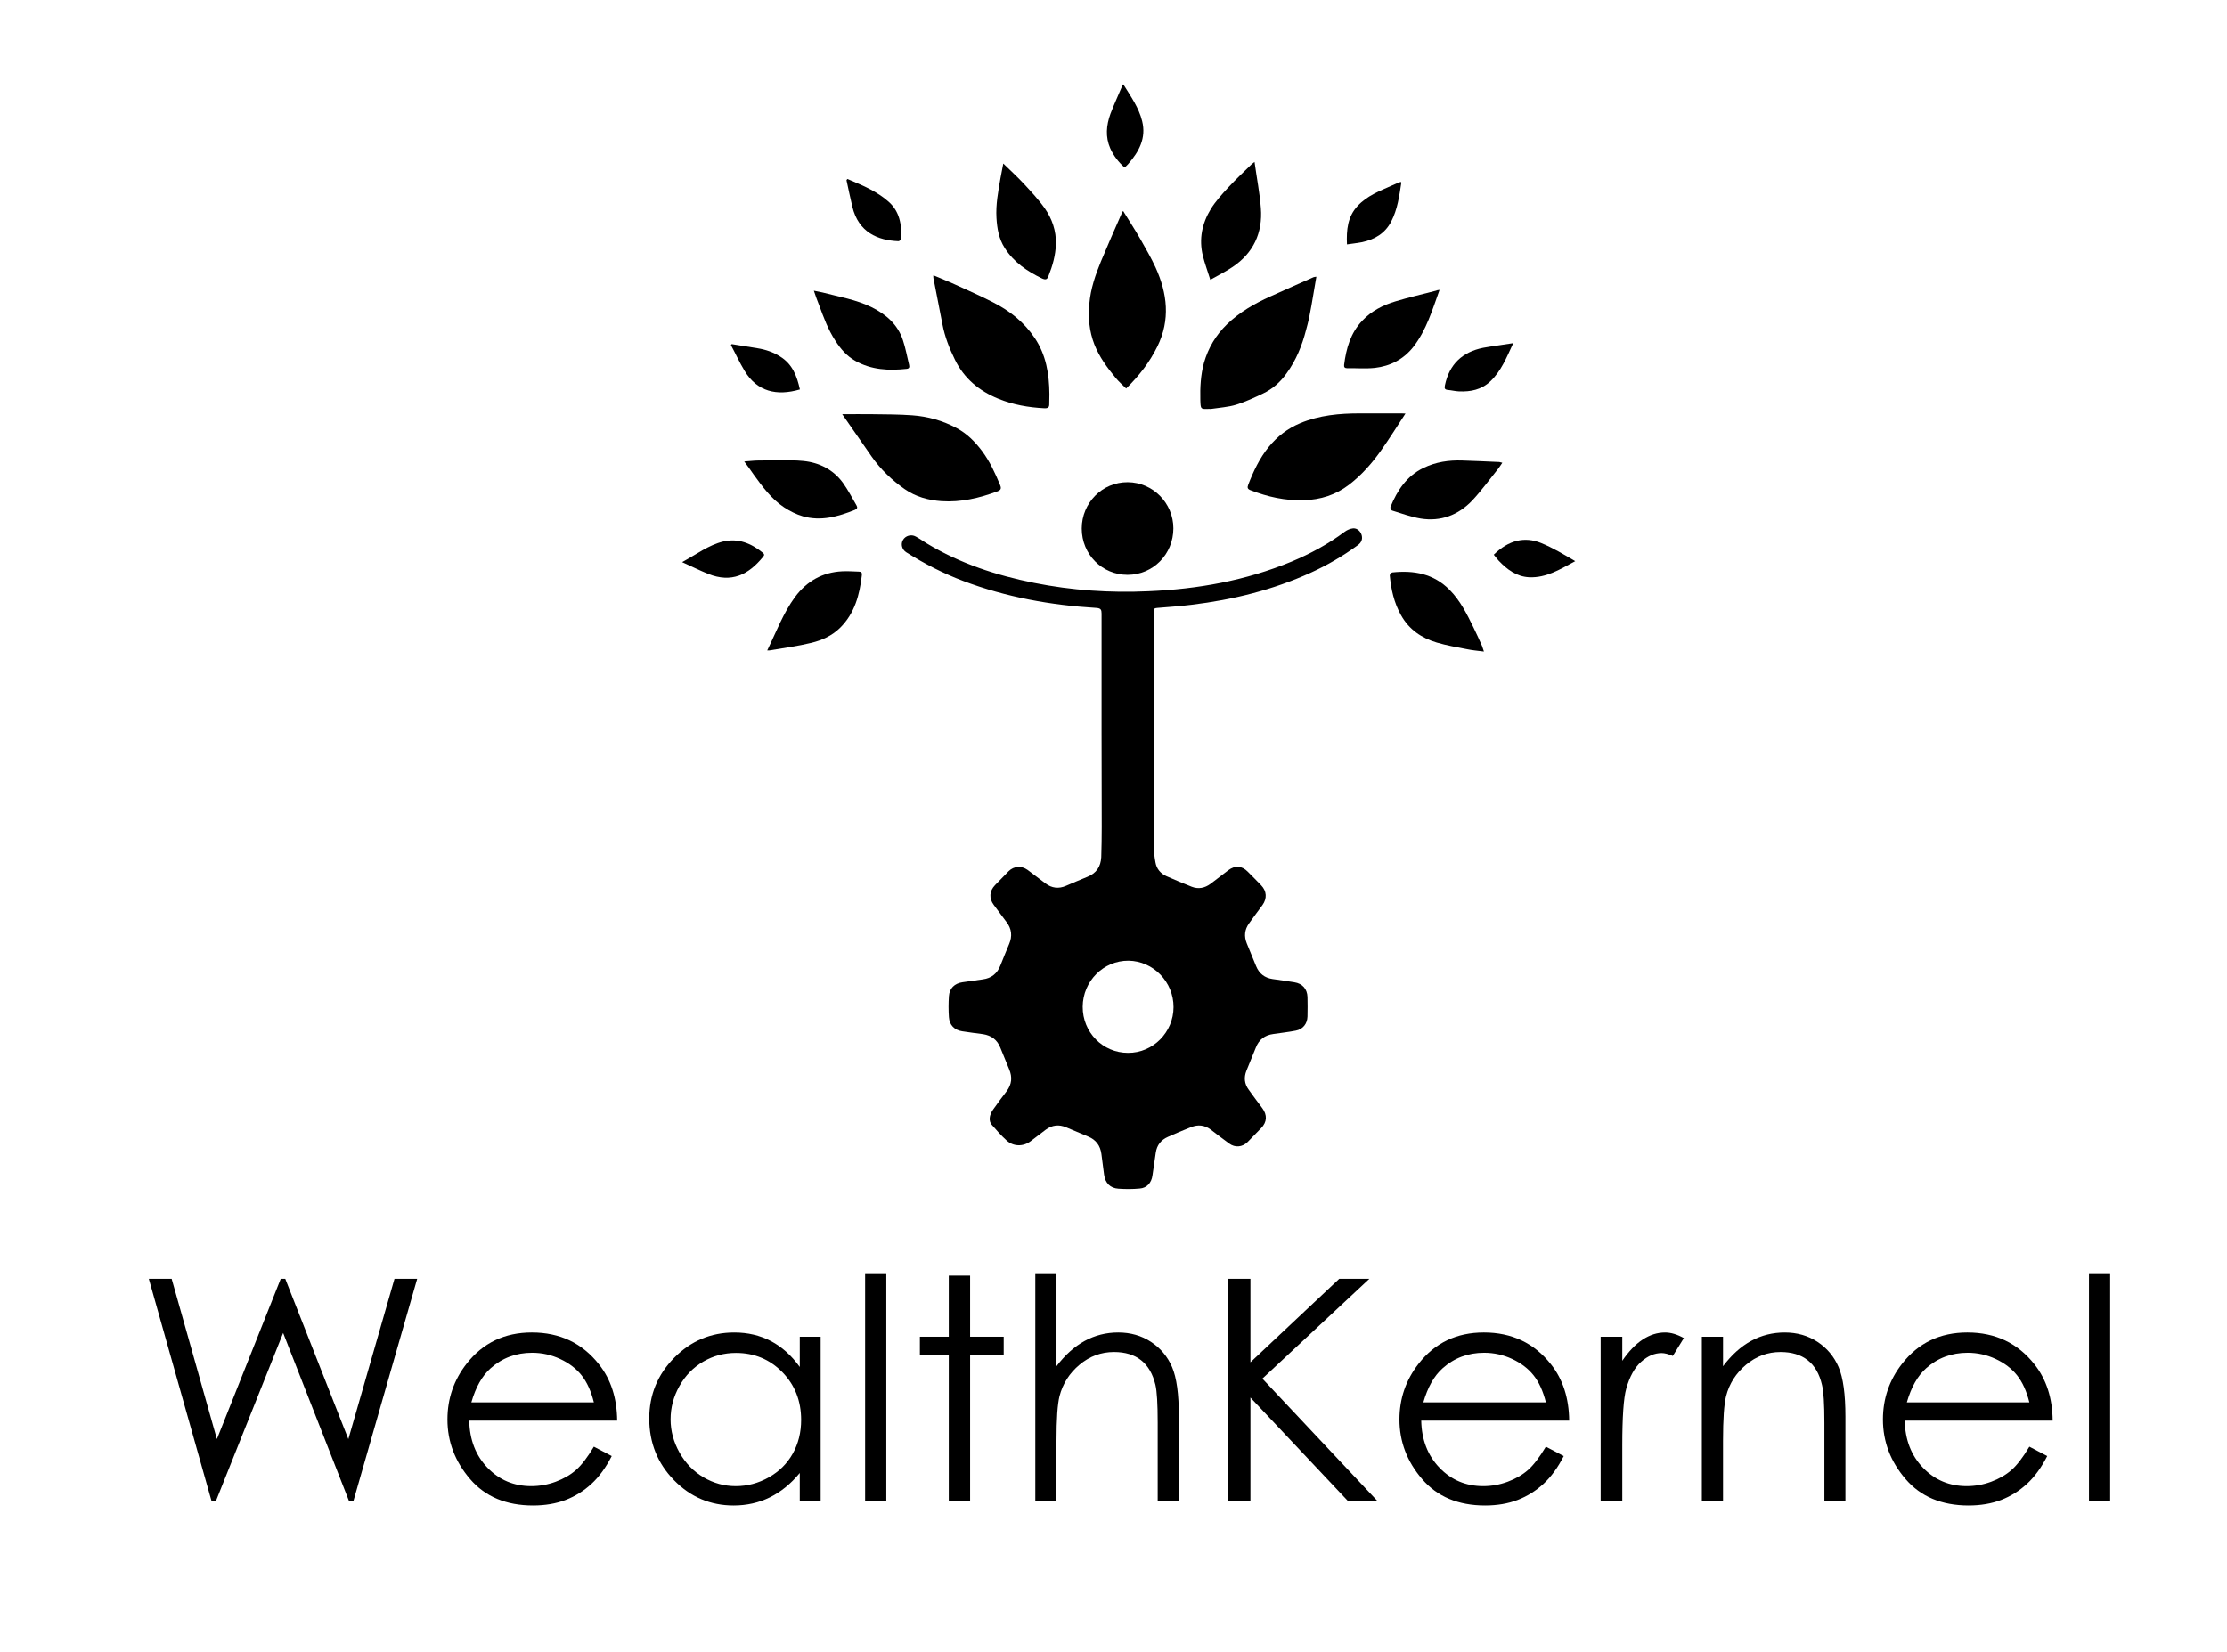 <?xml version="1.0" encoding="UTF-8" standalone="no"?><!DOCTYPE svg PUBLIC "-//W3C//DTD SVG 1.1//EN" "http://www.w3.org/Graphics/SVG/1.1/DTD/svg11.dtd"><svg width="100%" height="100%" viewBox="0 0 9584 7113" version="1.1" xmlns="http://www.w3.org/2000/svg" xmlns:xlink="http://www.w3.org/1999/xlink" xml:space="preserve" xmlns:serif="http://www.serif.com/" style="fill-rule:evenodd;clip-rule:evenodd;stroke-linejoin:round;stroke-miterlimit:2;"><g><path d="M4740.65,3164.49l0,-523.255c0,-16.612 -3.413,-22.841 -21.833,-24.224c-196.48,-11.767 -388.867,-46.375 -573.75,-116.28c-85.959,-32.529 -167.142,-74.058 -244.917,-123.2c-18.421,-11.766 -24.559,-34.608 -14.325,-52.604c10.233,-18.687 35.475,-26.3 55.258,-15.225c16.375,8.996 32.067,20.071 47.754,29.763c143.267,86.516 298.817,137.042 461.184,169.57c163.05,32.534 327.466,43.605 492.566,35.992c211.488,-8.996 418.2,-45.679 615.363,-127.354c81.183,-33.912 158.275,-75.442 229.225,-128.738c10.233,-7.612 23.196,-13.15 36.158,-14.533c17.058,-1.383 32.067,12.459 36.842,29.763c4.775,18.687 -2.729,32.529 -17.054,42.912c-63.45,46.371 -130.988,85.825 -202.621,118.354c-163.054,74.059 -334.292,116.279 -510.988,137.738c-49.8,6.229 -99.604,9.688 -150.087,13.842c-10.917,0.691 -15.692,4.845 -14.325,15.225c0.679,4.845 0,9.691 0,14.537l0,988.371c0,25.608 2.729,51.221 7.504,76.829c4.775,27.683 21.15,47.758 47.071,59.525c36.158,15.917 72.317,31.146 109.158,45.679c28.654,11.075 55.942,5.538 80.5,-12.458c25.925,-19.379 51.167,-39.45 77.092,-58.833c28.654,-21.455 57.987,-19.38 83.233,6.229c19.1,19.383 38.883,38.762 57.988,58.833c23.879,24.917 25.924,56.754 5.458,85.133c-19.104,26.3 -38.888,51.909 -57.309,78.213c-19.783,26.992 -22.512,56.062 -10.233,86.516c13.646,32.53 26.609,65.755 40.251,98.284c12.962,31.837 36.841,50.525 70.953,55.371c31.38,4.154 62.08,8.995 93.463,13.841c34.796,5.538 55.262,28.379 56.625,62.988c0.683,28.375 0.683,56.754 0,84.437c-0.683,31.146 -19.783,55.371 -50.483,60.909c-32.067,6.229 -64.813,9.691 -96.875,14.537c-36.159,4.842 -61.4,23.529 -75.046,58.829c-12.962,33.225 -27.288,65.754 -40.25,98.975c-11.6,29.071 -8.871,56.759 9.55,81.675c19.104,26.992 38.887,53.292 58.671,79.596c21.833,29.763 20.466,59.525 -4.775,85.825c-19.105,20.071 -38.888,40.142 -58.671,60.217c-22.513,22.146 -53.896,24.916 -79.137,6.229c-27.292,-19.379 -53.213,-40.146 -79.822,-60.217c-25.924,-19.379 -54.579,-22.15 -83.912,-10.383c-34.112,13.15 -67.542,27.687 -100.288,42.221c-29.337,13.15 -47.075,35.304 -51.85,67.833c-4.775,32.525 -9.55,65.75 -14.325,98.279c-4.096,31.146 -23.879,53.988 -55.258,56.063c-30.021,2.771 -60.721,2.771 -90.737,0.692c-35.475,-2.076 -57.309,-24.225 -62.084,-60.213c-4.091,-29.762 -7.504,-59.525 -11.596,-89.287c-4.775,-35.992 -23.195,-60.909 -56.625,-74.75c-32.066,-13.151 -63.445,-26.305 -95.512,-40.146c-30.7,-13.15 -60.033,-9.688 -87.325,10.383c-21.829,16.612 -43.663,33.221 -65.492,49.833c-31.383,23.538 -73.679,23.538 -103.016,-3.458c-23.2,-20.767 -43.663,-44.3 -64.13,-67.833c-13.641,-15.917 -10.912,-40.834 5.459,-64.367c19.104,-26.996 38.204,-53.296 58.671,-79.596c22.512,-29.762 25.237,-60.908 10.916,-94.825c-12.962,-31.146 -25.241,-62.292 -38.204,-93.437c-13.646,-33.913 -38.887,-51.909 -73.679,-57.446c-30.021,-4.154 -60.038,-7.613 -90.054,-12.459c-33.429,-4.845 -55.259,-26.995 -57.309,-60.908c-2.045,-29.762 -2.045,-60.217 0,-89.979c2.05,-33.913 24.563,-55.371 57.992,-60.217c29.333,-4.15 58.671,-8.304 88.004,-12.458c36.842,-4.846 62.079,-24.917 75.729,-60.217c12.28,-30.454 24.559,-61.6 37.521,-92.054c14.321,-33.912 10.917,-65.75 -11.595,-94.821c-18.421,-24.225 -36.842,-49.141 -54.58,-73.366c-21.15,-28.379 -19.104,-59.525 5.454,-85.134c19.788,-20.07 38.888,-40.145 58.676,-60.216c22.508,-22.15 55.258,-24.225 81.183,-5.538c25.925,19.379 51.167,38.758 77.091,58.142c27.288,20.762 57.309,24.225 88.688,10.379c30.7,-13.15 61.4,-26.3 92.1,-38.758c38.204,-15.225 57.308,-43.604 59.354,-84.442c1.367,-42.913 2.046,-85.825 2.046,-128.737c0,-130.121 -0.679,-263.705 -0.679,-396.596Zm113.929,1367.67c107.108,0.692 195.796,-88.595 195.796,-196.566c0.683,-108.667 -87.321,-198.646 -193.75,-200.03c-107.792,-0.691 -196.48,87.9 -197.163,197.951c-0.679,110.05 85.963,198.645 195.117,198.645Z"/><path d="M4833.43,908.125c25.925,42.217 51.85,81.671 75.046,122.509c22.512,39.449 45.708,79.595 64.812,121.12c50.484,111.438 64.125,224.946 7.505,339.842c-33.43,67.829 -78.459,125.97 -134.4,180.646c-15.692,-15.226 -32.063,-29.758 -45.709,-46.371c-36.158,-43.604 -69.587,-89.288 -90.733,-142.579c-22.517,-57.45 -27.292,-115.588 -21.834,-176.496c5.459,-63.679 25.926,-123.2 49.805,-181.342c28.649,-69.212 59.35,-138.429 89.37,-206.95c0.68,-3.458 2.73,-5.537 6.138,-10.379Z"/><path d="M6048.46,1780.22c-36.158,55.372 -69.587,108.667 -105.741,159.884c-38.887,54.679 -83.234,105.204 -136.446,146.041c-57.309,44.297 -122.8,65.063 -195.117,67.138c-79.821,2.771 -155.545,-14.533 -229.225,-42.912c-12.962,-4.846 -15.008,-11.076 -10.233,-23.534c22.512,-58.137 49.121,-114.895 88.688,-163.342c36.158,-44.299 80.504,-78.903 135.079,-101.745c83.233,-34.609 169.191,-42.221 257.2,-42.221l179.425,0c4.091,0 9.55,0.691 16.37,0.691Z"/><path d="M3624.53,1782.99c47.071,0 89.371,-0.695 131.667,0c56.625,0.692 113.25,0.692 169.875,4.842c66.858,4.846 130.987,22.842 190.342,54.679c44.341,23.534 79.137,58.142 109.837,98.976c33.429,44.991 56.621,95.516 77.767,146.733c6.141,14.537 3.417,21.458 -11.592,26.996c-77.775,29.071 -157.596,47.758 -240.825,42.221c-56.625,-4.155 -110.521,-18.688 -158.275,-51.913c-55.262,-38.759 -103.017,-84.442 -141.904,-139.813c-41.613,-59.521 -82.546,-119.046 -126.892,-182.721Z"/><path d="M4016.8,1184.98c32.067,13.842 62.767,25.609 92.784,39.45c54.579,24.917 109.837,49.142 163.733,76.829c72.317,36.683 134.4,85.825 180.108,154.346c48.438,71.983 62.084,155.037 62.763,240.863c0,13.845 -0.679,28.379 -0.679,42.221c0.679,15.228 -6.142,19.383 -21.151,18.687c-68.225,-3.459 -135.766,-15.225 -199.208,-41.525c-81.187,-33.225 -145.996,-86.521 -185.566,-167.5c-23.876,-48.45 -43.663,-98.975 -53.896,-152.963c-12.963,-66.445 -25.925,-132.887 -38.888,-199.333c-0.679,-2.771 0,-5.537 0,-11.075Z"/><path d="M5665.05,1191.21c-4.092,23.534 -8.188,45.68 -11.596,67.829c-6.142,36.684 -12.283,73.367 -19.787,110.051c-3.409,17.304 -8.867,34.608 -12.963,51.216c-17.054,67.138 -42.979,130.817 -83.912,186.879c-26.604,37.375 -60.034,67.138 -100.967,86.517c-37.525,17.996 -76.408,35.992 -115.979,48.45c-34.112,10.383 -70.95,12.458 -107.108,17.996c-2.73,0.691 -6.142,0 -8.871,0c-37.521,1.383 -36.838,1.383 -38.204,-38.067c-1.363,-53.987 1.366,-107.975 15.691,-160.579c18.421,-63.675 50.484,-118.354 98.925,-165.421c54.575,-52.6 118.704,-89.283 186.246,-119.737c62.079,-28.38 124.163,-55.371 186.246,-83.059c3.412,-1.383 7.504,-1.383 12.279,-2.075Z"/><path d="M4852.53,2474.43c-109.837,0 -197.162,-87.904 -197.162,-199.337c0,-110.742 88.687,-200.029 197.845,-199.338c108.471,0.696 196.48,89.979 196.48,198.646c0,111.433 -87.325,200.029 -197.163,200.029Z"/><path d="M4317.67,703.942c31.383,30.454 60.033,56.758 86.642,85.133c32.062,34.608 64.812,69.213 92.099,107.975c31.384,44.987 49.121,96.208 47.754,152.963c-1.362,48.449 -14.324,94.129 -32.062,138.424c-5.458,14.538 -11.6,17.305 -27.288,10.384c-64.129,-31.146 -121.441,-69.213 -161.008,-131.504c-25.241,-39.454 -32.746,-83.75 -35.475,-129.433c-3.408,-57.446 7.504,-113.509 17.058,-169.571c4.092,-20.075 7.505,-39.455 12.28,-64.371Z"/><path d="M5398.99,697.021c9.55,69.908 22.513,134.275 27.288,199.337c8.187,106.588 -32.746,193.104 -121.433,252.629c-28.654,19.379 -60.717,35.301 -96.192,55.371c-11.6,-37.374 -23.879,-69.904 -32.067,-103.129c-17.737,-71.983 -3.412,-139.812 34.113,-201.412c20.467,-33.221 47.754,-62.984 74.362,-92.054c32.746,-35.301 67.538,-67.83 102.334,-101.742c2.045,-1.387 4.775,-3.463 11.595,-9Z"/><path d="M6386.16,2804.58c-27.971,-3.458 -51.166,-5.537 -74.362,-10.379c-42.979,-8.312 -86.642,-15.925 -128.938,-28.383c-64.812,-19.379 -118.708,-55.371 -153.5,-117.663c-30.02,-53.296 -42.983,-111.433 -48.437,-171.649c0,-4.155 6.821,-11.767 10.913,-12.459c92.783,-9.692 177.379,4.846 246.966,75.442c46.392,47.067 74.363,104.512 103.017,162.654c12.279,25.608 24.558,51.908 36.154,78.212c2.729,6.921 4.096,13.15 8.187,24.225Z"/><path d="M3301.84,2799.74c38.888,-79.596 68.905,-161.271 120.071,-230.484c50.484,-67.829 118.025,-105.895 201.938,-110.05c23.879,-1.383 48.437,0.692 72.316,1.384c9.55,0 14.326,4.154 12.963,14.537c-9.55,85.133 -30.7,164.729 -93.467,227.021c-34.791,34.604 -78.454,53.992 -124.162,65.058c-59.354,14.542 -120.071,22.15 -180.109,32.534l-9.55,0Z"/><path d="M6195.14,1247.96c-31.384,87.209 -56.625,173.034 -112.567,245.017c-42.3,53.988 -99.604,83.059 -165.779,90.671c-39.571,4.154 -79.138,0.691 -119.392,1.383c-9.55,0 -14.325,-4.15 -12.962,-14.533c8.871,-70.6 27.975,-137.046 77.775,-189.646c39.57,-42.221 90.054,-67.829 143.95,-83.75c57.304,-17.304 115.296,-30.454 173.283,-45.679c4.092,-2.079 8.187,-2.771 15.692,-3.463Z"/><path d="M3502.41,1251.42c15.688,3.458 26.605,4.842 37.521,7.612c70.95,18.688 144.629,30.455 211.488,63.676c61.4,30.454 111.887,73.366 134.4,141.891c11.596,34.605 17.737,70.596 26.604,106.588c2.05,8.995 0.683,15.225 -10.233,16.612c-77.092,8.305 -152.134,4.842 -221.721,-34.608c-36.842,-20.762 -63.446,-51.909 -85.959,-87.208c-30.699,-47.067 -49.804,-98.975 -68.904,-150.888c-8.187,-20.071 -15.012,-39.45 -23.196,-63.675Z"/><path d="M6465.3,1992.01c-7.504,11.074 -12.279,18.687 -17.737,25.608c-36.838,45.679 -71.634,94.129 -111.884,137.042c-60.037,62.987 -135.762,91.362 -221.721,77.52c-41.616,-6.921 -82.55,-22.15 -123.483,-34.608c-3.412,-1.383 -8.187,-11.071 -6.821,-14.533c29.333,-71.983 70.267,-134.275 142.583,-168.884c52.53,-25.608 109.155,-33.912 167.142,-31.837c51.167,2.075 102.333,3.462 153.5,6.229c4.096,-0.691 9.554,1.383 18.421,3.463Z"/><path d="M3202.92,1986.48c23.196,-1.383 40.933,-4.154 58.671,-4.154c65.491,0 131.666,-4.154 196.479,2.075c68.221,6.925 128.941,37.379 170.554,95.516c21.15,29.763 38.887,63.68 57.308,95.517c5.458,8.996 3.413,15.225 -6.821,19.379c-72.316,29.071 -145.995,49.834 -223.77,27.683c-28.655,-8.303 -55.942,-22.145 -81.184,-38.758c-54.579,-35.991 -92.783,-88.591 -130.987,-141.196c-11.6,-17.304 -23.879,-33.916 -40.25,-56.062Z"/><path d="M6428.46,2387.91c64.129,-62.983 133.033,-78.9 203.3,-50.524c51.166,20.766 98.924,49.833 147.362,78.212c-63.45,33.917 -124.167,72.675 -198.529,69.212c-53.896,-2.766 -94.829,-33.221 -130.988,-71.287c-6.82,-7.617 -13.642,-16.612 -21.145,-25.613Z"/><path d="M4834.11,362.717c32.063,51.912 66.859,100.362 81.184,158.5c18.42,73.366 -13.642,131.508 -59.354,184.108c-3.409,4.154 -7.505,7.616 -11.596,11.767c-0.684,0.691 -2.046,1.387 -5.459,3.462c-25.241,-22.841 -46.391,-49.833 -60.716,-81.671c-21.834,-49.837 -17.055,-99.67 0.683,-148.812c15.008,-40.142 33.429,-78.904 49.8,-118.354c0.683,-2.771 2.729,-4.846 5.458,-9Z"/><path d="M5796.73,1052.09c-2.729,-62.983 2.729,-119.045 45.708,-165.42c40.934,-44.296 94.829,-64.367 147.359,-87.9c12.279,-5.538 25.241,-11.075 38.204,-15.921c1.366,2.075 2.729,2.771 2.729,3.462c-8.867,57.446 -16.371,114.892 -43.662,167.496c-26.605,51.217 -70.951,76.83 -124.846,88.596c-21.151,4.15 -41.617,6.229 -65.492,9.687Z"/><path d="M2935.48,2419.75c62.084,-33.225 113.25,-73.366 176.696,-88.596c65.496,-15.225 120.071,7.613 169.875,47.758c6.821,5.538 8.867,10.384 2.046,17.997c-63.446,77.52 -135.762,113.508 -236.733,73.366c-35.475,-14.533 -70.95,-31.838 -111.884,-50.525Z"/><path d="M3442.38,1676.4c-99.604,29.071 -184.2,9.692 -238.096,-80.287c-21.829,-35.992 -38.887,-74.059 -58.671,-110.742c1.367,-1.384 2.046,-2.771 3.413,-4.155c37.521,6.23 74.362,11.767 111.883,17.997c34.113,5.537 66.859,16.612 96.192,35.299c53.216,32.529 73,85.134 85.279,141.888Z"/><path d="M3647.04,770.387c32.745,14.534 66.858,27.688 98.921,44.988c27.291,14.537 54.579,31.842 77.775,52.604c47.754,41.529 57.308,98.975 54.579,159.192c0,4.154 -7.505,11.075 -11.6,11.075c-89.371,-3.463 -171.921,-38.067 -198.525,-148.117c-8.871,-38.071 -17.059,-76.137 -25.242,-114.204c0.679,-2.075 2.046,-3.463 4.092,-5.538Z"/><path d="M6512.38,1477.06c-28.654,61.601 -51.85,120.429 -98.921,164.73c-38.208,35.987 -84.596,44.987 -134.4,42.912c-16.375,-0.696 -32.063,-4.846 -48.437,-6.233c-13.646,-1.384 -15.009,-7.613 -12.279,-20.071c19.099,-91.363 75.724,-143.271 164.416,-161.267c41.613,-7.612 83.23,-12.458 129.621,-20.071Z"/><path d="M640.429,5504.82l98.308,0l194.663,690.104l274.738,-690.104l19.533,0l271.483,690.104l198.567,-690.104l97.658,0l-274.741,957.683l-18.23,0l-283.854,-724.608l-289.712,724.608l-18.23,0l-270.183,-957.683Z" style="fill-rule:nonzero;"/><path d="M2555.8,6227.48l76.821,40.363c-25.175,49.479 -54.254,89.412 -87.238,119.791c-32.987,30.383 -70.096,53.496 -111.329,69.338c-41.233,15.841 -87.892,23.762 -139.975,23.762c-115.45,0 -205.729,-37.871 -270.833,-113.608c-65.104,-75.738 -97.655,-161.35 -97.655,-256.834c0,-89.845 27.559,-169.924 82.68,-240.237c69.879,-89.408 163.412,-134.113 280.6,-134.113c120.658,0.001 217.012,45.792 289.062,137.371c51.217,64.671 77.258,145.4 78.125,242.188l-636.717,0c1.734,82.462 27.992,150.062 78.775,202.8c50.78,52.733 113.496,79.1 188.151,79.1c36.024,0 71.07,-6.292 105.145,-18.879c34.071,-12.588 63.042,-29.3 86.913,-50.134c23.871,-20.833 49.696,-54.466 77.475,-100.908Zm0,-190.754c-12.154,-48.613 -29.842,-87.459 -53.063,-116.538c-23.22,-29.079 -53.925,-52.516 -92.121,-70.312c-38.195,-17.796 -78.341,-26.696 -120.441,-26.696c-69.446,0 -129.125,22.354 -179.038,67.058c-36.458,32.554 -64.02,81.38 -82.683,146.488l527.346,0Z" style="fill-rule:nonzero;"/><path d="M3531.7,5754.17l0,708.333l-89.842,0l0,-121.746c-38.195,46.442 -81.054,81.379 -128.579,104.817c-47.529,23.437 -99.504,35.158 -155.925,35.158c-100.262,0 -185.875,-36.35 -256.837,-109.05c-70.963,-72.7 -106.446,-161.133 -106.446,-265.3c0,-101.996 35.808,-189.233 107.421,-261.717c71.616,-72.483 157.771,-108.725 258.466,-108.725c58.159,0.001 110.784,12.371 157.876,37.109c47.091,24.741 88.433,61.85 124.024,111.329l0,-130.208l89.842,0Zm-364.583,69.662c-50.779,0 -97.654,12.479 -140.625,37.434c-42.967,24.958 -77.146,60.004 -102.538,105.141c-25.391,45.142 -38.087,92.884 -38.087,143.229c0,49.917 12.804,97.659 38.412,143.229c25.609,45.575 60.005,81.059 103.192,106.446c43.183,25.392 89.517,38.088 138.996,38.088c49.912,0 97.221,-12.588 141.929,-37.763c44.704,-25.171 79.1,-59.241 103.188,-102.212c24.091,-42.967 36.133,-91.363 36.133,-145.184c0,-82.029 -27.017,-150.604 -81.054,-205.729c-54.038,-55.12 -120.55,-82.679 -199.546,-82.679Z" style="fill-rule:nonzero;"/><rect x="3723.11" y="5480.73" width="91.146" height="981.771" style="fill-rule:nonzero;"/><path d="M4083.14,5491.15l91.795,0l0,263.021l144.534,0l0,78.125l-144.534,0l0,630.208l-91.795,0l0,-630.208l-124.35,0l0,-78.125l124.35,0l0,-263.021Z" style="fill-rule:nonzero;"/><path d="M4455.53,5480.73l91.146,0l0,400.392c36.892,-48.613 77.475,-84.963 121.746,-109.05c44.271,-24.088 92.229,-36.133 143.879,-36.133c52.95,-0.001 99.938,13.454 140.95,40.362c41.017,26.912 71.292,63.046 90.821,108.4c19.533,45.358 29.296,116.429 29.296,213.217l0,364.583l-91.146,0l0,-337.892c0,-81.596 -3.254,-136.066 -9.763,-163.412c-11.287,-46.875 -31.795,-82.138 -61.525,-105.792c-29.729,-23.654 -68.683,-35.483 -116.862,-35.483c-55.121,0 -104.492,18.229 -148.112,54.687c-43.617,36.459 -72.375,81.6 -86.263,135.417c-8.679,34.725 -13.021,98.958 -13.021,192.708l0,259.767l-91.146,0l0,-981.771Z" style="fill-rule:nonzero;"/><path d="M5283.66,5504.82l97.659,0l0,359.375l382.158,-359.375l129.558,0l-460.287,429.687l496.096,527.996l-126.954,0l-420.571,-446.617l0,446.617l-97.659,0l0,-957.683Z" style="fill-rule:nonzero;"/><path d="M6652.8,6227.48l76.821,40.363c-25.171,49.479 -54.25,89.412 -87.238,119.791c-32.987,30.383 -70.096,53.496 -111.329,69.338c-41.233,15.841 -87.891,23.762 -139.975,23.762c-115.45,0 -205.729,-37.871 -270.833,-113.608c-65.104,-75.738 -97.654,-161.35 -97.654,-256.834c0,-89.845 27.558,-169.924 82.683,-240.237c69.875,-89.408 163.408,-134.113 280.596,-134.113c120.662,0.001 217.016,45.792 289.062,137.371c51.217,64.671 77.259,145.4 78.125,242.188l-636.716,0c1.737,82.462 27.995,150.062 78.775,202.8c50.783,52.733 113.5,79.1 188.15,79.1c36.025,0 71.075,-6.292 105.145,-18.879c34.071,-12.588 63.042,-29.3 86.913,-50.134c23.871,-20.833 49.696,-54.466 77.475,-100.908Zm0,-190.754c-12.154,-48.613 -29.842,-87.459 -53.058,-116.538c-23.221,-29.079 -53.93,-52.516 -92.125,-70.312c-38.196,-17.796 -78.342,-26.696 -120.442,-26.696c-69.446,0 -129.125,22.354 -179.037,67.058c-36.459,32.554 -64.017,81.38 -82.684,146.488l527.346,0Z" style="fill-rule:nonzero;"/><path d="M6888.48,5754.17l93.1,0l0,103.516c27.779,-40.8 57.075,-71.291 87.892,-91.471c30.816,-20.183 62.933,-30.274 96.354,-30.274c25.175,0 52.083,8.029 80.729,24.087l-47.525,76.825c-19.1,-8.246 -35.158,-12.371 -48.179,-12.371c-30.383,0 -59.679,12.479 -87.892,37.434c-28.208,24.958 -49.696,63.695 -64.45,116.212c-11.287,40.363 -16.929,121.962 -16.929,244.792l0,239.583l-93.1,0l0,-708.333Z" style="fill-rule:nonzero;"/><path d="M7324.03,5754.17l91.146,0l0,126.954c36.458,-48.613 76.821,-84.963 121.092,-109.05c44.27,-24.088 92.449,-36.133 144.533,-36.133c52.95,-0.001 99.933,13.454 140.95,40.362c41.016,26.912 71.287,63.154 90.821,108.725c19.529,45.575 29.295,116.537 29.295,212.892l0,364.583l-90.495,0l0,-337.892c0,-81.596 -3.471,-136.066 -10.417,-163.412c-10.85,-46.875 -31.25,-82.138 -61.196,-105.792c-29.95,-23.654 -69.012,-35.483 -117.187,-35.483c-55.125,0 -104.492,18.229 -148.113,54.687c-43.621,36.459 -72.375,81.6 -86.262,135.417c-8.684,35.158 -13.021,99.392 -13.021,192.708l0,259.767l-91.146,0l0,-708.333Z" style="fill-rule:nonzero;"/><path d="M8733.53,6227.48l76.82,40.363c-25.17,49.479 -54.25,89.412 -87.237,119.791c-32.993,30.383 -70.096,53.496 -111.334,69.338c-41.234,15.841 -87.887,23.762 -139.971,23.762c-115.45,0 -205.729,-37.871 -270.833,-113.608c-65.104,-75.738 -97.654,-161.35 -97.654,-256.834c0,-89.845 27.558,-169.924 82.683,-240.237c69.875,-89.408 163.409,-134.113 280.596,-134.113c120.663,0.001 217.017,45.792 289.062,137.371c51.217,64.671 77.258,145.4 78.125,242.188l-636.716,0c1.737,82.462 27.996,150.062 78.775,202.8c50.783,52.733 113.5,79.1 188.15,79.1c36.025,0 71.075,-6.292 105.146,-18.879c34.07,-12.588 63.042,-29.3 86.908,-50.134c23.87,-20.833 49.695,-54.466 77.48,-100.908Zm0,-190.754c-12.16,-48.613 -29.842,-87.459 -53.059,-116.538c-23.221,-29.079 -53.929,-52.516 -92.13,-70.312c-38.196,-17.796 -78.337,-26.696 -120.437,-26.696c-69.446,0 -129.125,22.354 -179.037,67.058c-36.459,32.554 -64.017,81.38 -82.684,146.488l527.347,0Z" style="fill-rule:nonzero;"/><rect x="8990.04" y="5480.73" width="91.146" height="981.771" style="fill-rule:nonzero;"/></g></svg>